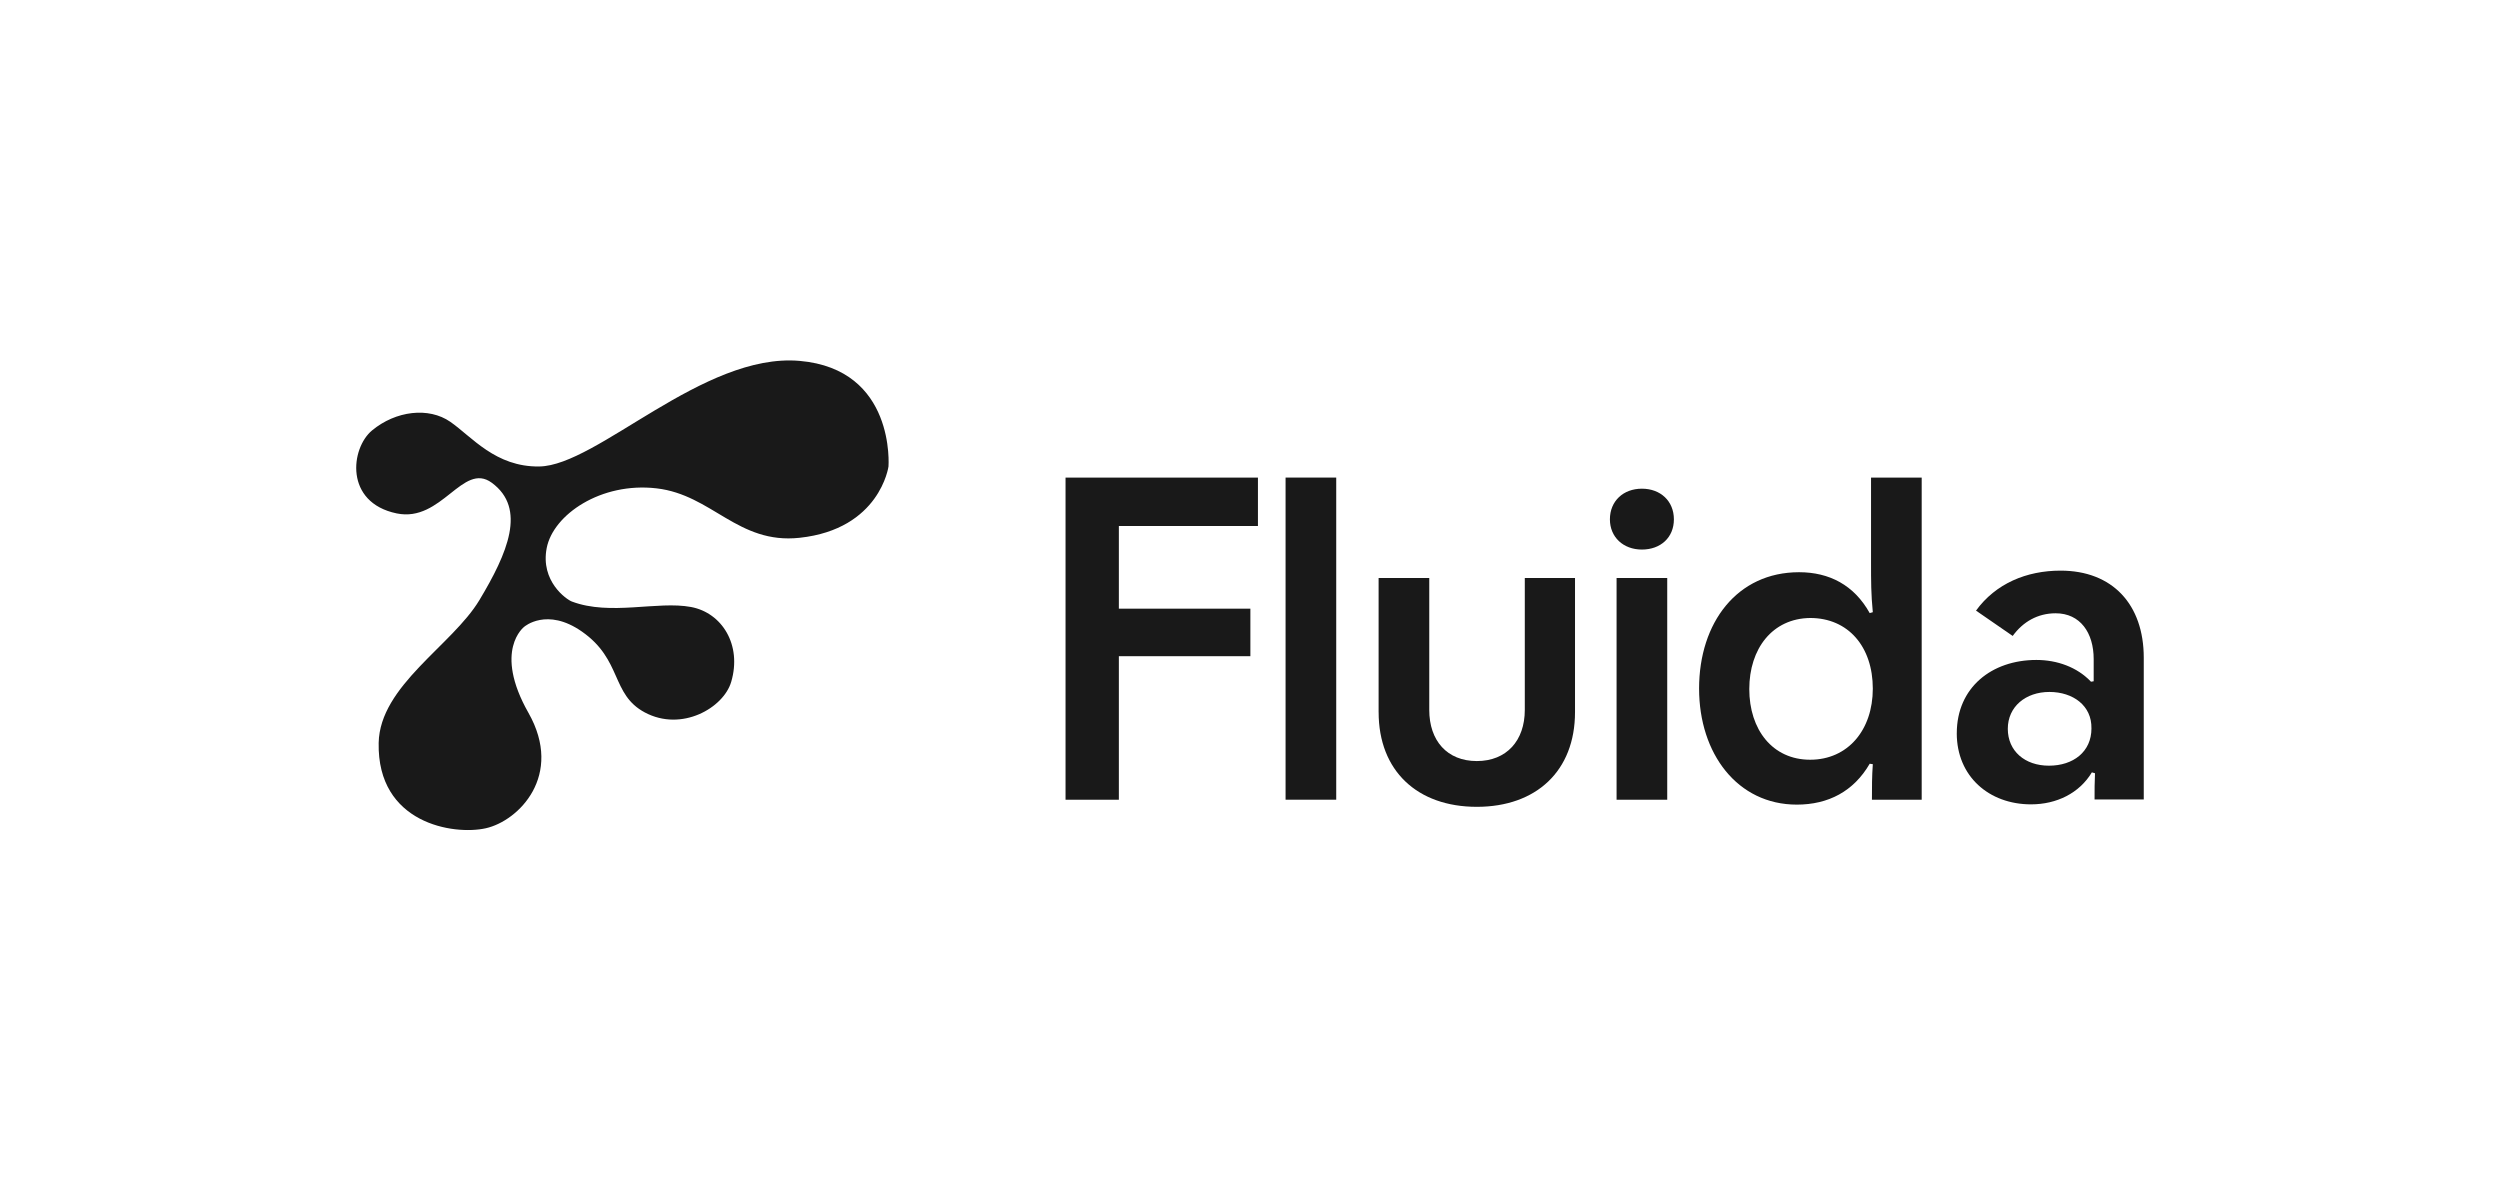 <?xml version="1.0" encoding="UTF-8"?>
<svg id="Livello_1" data-name="Livello 1" xmlns="http://www.w3.org/2000/svg" viewBox="0 0 2100 1000">
  <defs>
    <style>
      .cls-1 {
        fill: #191919;
      }
    </style>
  </defs>
  <path class="cls-1" d="m453.01,391.84c48.52-.65,137.71-95.7,218.63-88.7,80.92,7,74.69,88.7,74.69,88.7,0,0-7.11,52.64-74.69,59.91-51.85,5.58-73.41-36.09-120.09-41.53-46.68-5.45-86.87,22.08-92.31,50.09-5.45,28.01,16.65,43.29,21.11,44.97,32.32,12.21,71.88-.7,100.14,4.6,25.85,4.85,42.92,31.66,33.72,62.89-6.44,21.85-41.6,42.23-72.59,25.66-28.51-15.24-18.79-44.13-52.78-67.89-29.54-20.65-48.5-4.04-48.5-4.04,0,0-26.27,19.7,3.54,72.25,29.81,52.54-8.18,90.84-35.87,97-26.96,6-91.29-3.93-89.93-71.74.97-48.02,61.8-81.95,84.57-119.84,23.72-39.46,39.9-77.08,10.41-98.67-24.41-17.86-41.95,33.61-79.82,25.77-44.07-9.13-38.76-54.76-20.71-69.72,19.92-16.51,47.54-19.85,65.73-7.22,18.19,12.63,37.91,38.02,74.76,37.52Z"/>
  <path class="cls-1" d="m895.06,401.16h161.61v40.69h-116.83v69.42h110.48v39.94h-110.48v120.55h-44.79v-270.59Z"/>
  <path class="cls-1" d="m1079.88,401.16h42.55v270.59h-42.55v-270.59Z"/>
  <path class="cls-1" d="m1158.03,598.23v-112.71h42.55v110.84c0,25.75,14.93,42.93,39.94,42.93s40.31-17.17,40.31-42.93v-110.84h42.18v112.71c0,49.27-32.47,79.5-82.48,79.5s-82.48-30.23-82.48-79.5Z"/>
  <path class="cls-1" d="m1352.32,436.25c0-15.31,11.2-25.75,26.88-25.75s26.87,10.45,26.87,25.75-11.2,25.38-26.87,25.38-26.88-10.46-26.88-25.38Zm5.6,49.27h42.55v186.24h-42.55v-186.24Z"/>
  <path class="cls-1" d="m1427.23,578.45c0-55.62,32.1-97.79,83.98-97.79,25.38,0,46.28,10.82,59.34,34.34l2.61-.75c-1.49-15.31-1.49-25.75-1.49-42.17v-70.91h42.55v270.59h-41.8c0-10.82,0-19.4.74-29.85l-2.61-.37c-13.44,23.14-34.71,34.34-61.21,34.34-50.01,0-82.11-42.93-82.11-97.42Zm145.93,0c0-35.08-20.53-59.34-52.63-59.34-31.72.37-51.13,25.75-51.13,59.72s19.41,59.34,51.13,59.34,52.63-25.01,52.63-59.72Z"/>
  <path class="cls-1" d="m1643.7,615.95c0-38.45,29.31-61.59,66.89-61.59,17.28,0,34.19,5.97,45.84,18.28l2.26-.37v-18.66c0-22.02-11.27-38.45-31.94-38.45-15.03,0-27.43,7.1-36.08,19.03l-30.82-21.27c16.54-22.77,42.46-33.59,71.02-33.59,43.59,0,69.89,28.37,69.89,73.16v119.06h-41.33c0-7.46,0-14.93.37-22.02l-2.63-.75c-10.52,17.54-29.69,26.88-51.11,26.88-35.32,0-62.38-23.51-62.38-59.72Zm113.11-4.11c.38-19.03-15.41-30.6-35.32-30.6s-34.94,12.32-34.94,30.97,14.28,30.97,34.57,30.97,35.7-11.57,35.7-31.35Z"/>
</svg>